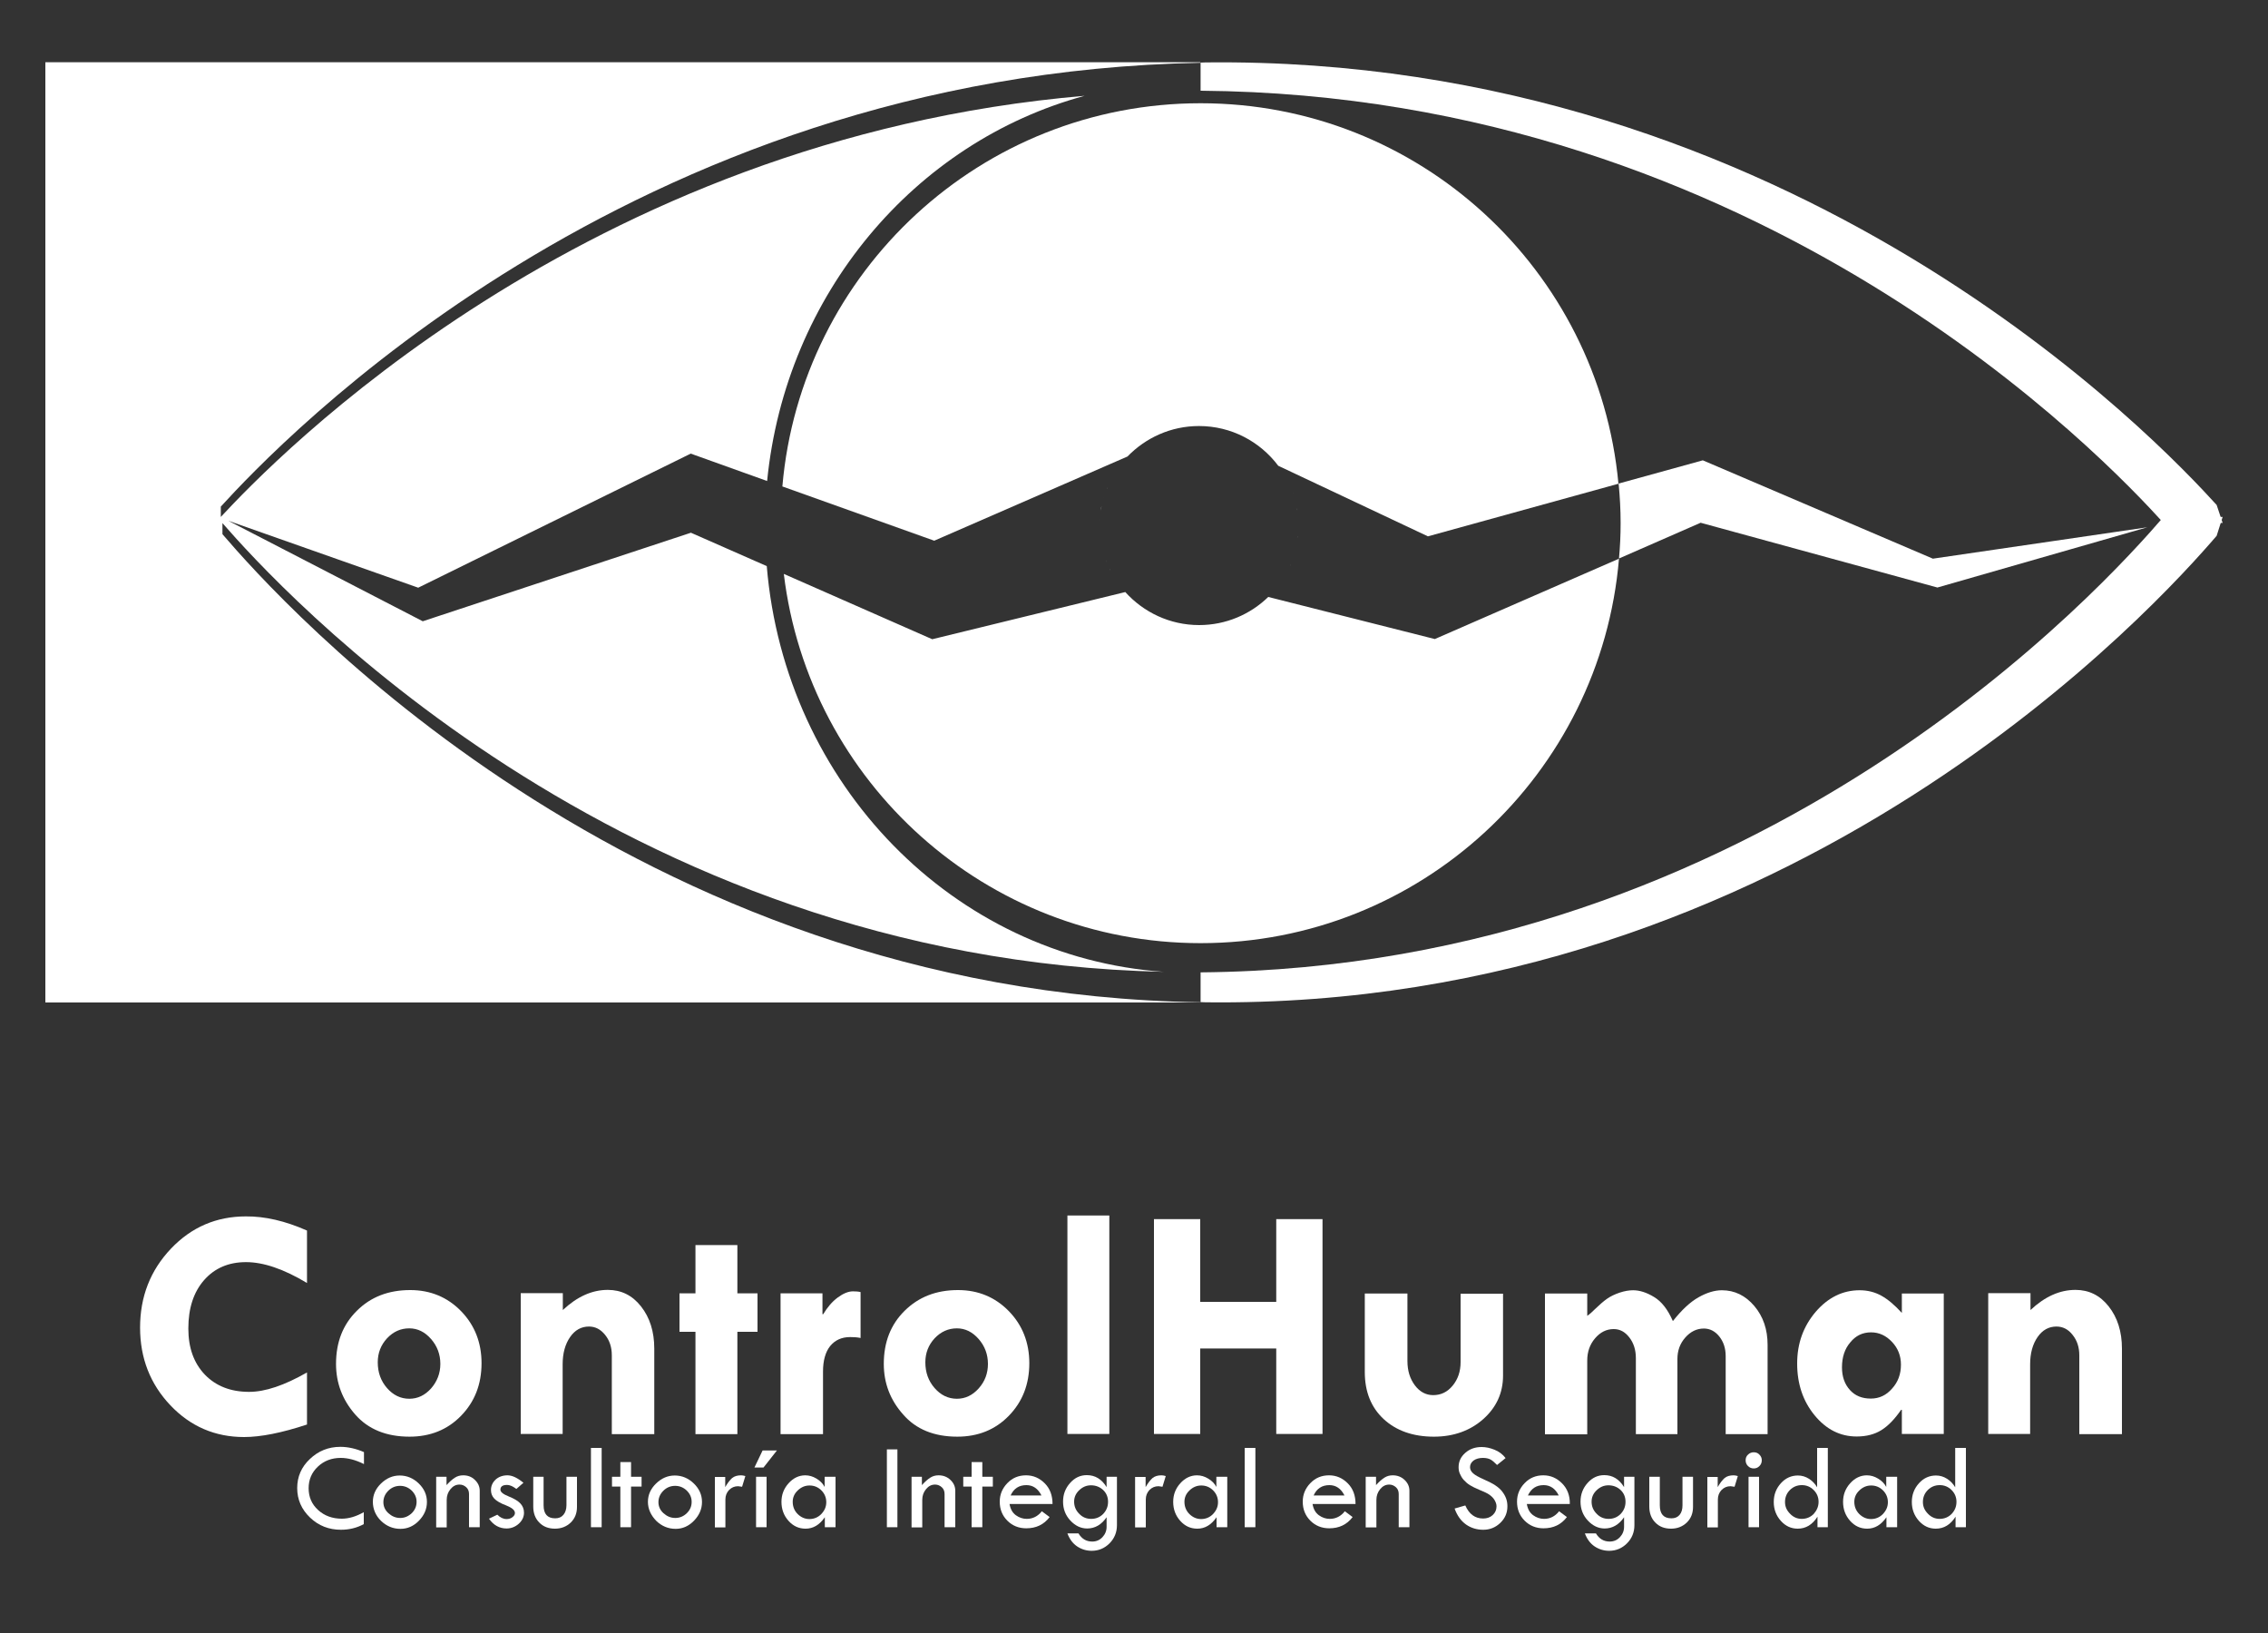 <?xml version="1.0" encoding="utf-8"?>
<!-- Generator: Adobe Illustrator 23.0.1, SVG Export Plug-In . SVG Version: 6.00 Build 0)  -->
<svg version="1.1" id="Capa_1" xmlns="http://www.w3.org/2000/svg" xmlns:xlink="http://www.w3.org/1999/xlink" x="0px" y="0px"
	 viewBox="0 0 125 90" style="enable-background:new 0 0 125 90;" xml:space="preserve">
<rect x="0" y="0" width="125" height="90" fill="#333333" stroke="none"/>
<style type="text/css">
	.st0{fill:#FFFFFF;}
</style>
<g>
	<g>
		<path class="st0" d="M20.06,80.03v0.66c-0.46-0.23-0.89-0.34-1.28-0.34c-0.5,0-0.92,0.16-1.26,0.48
			c-0.34,0.32-0.51,0.72-0.51,1.19c0,0.48,0.17,0.88,0.52,1.2s0.79,0.48,1.31,0.48c0.38,0,0.79-0.12,1.21-0.36V84
			c-0.39,0.21-0.81,0.31-1.26,0.31c-0.66,0-1.23-0.22-1.7-0.67c-0.47-0.45-0.71-0.99-0.71-1.63c0-0.62,0.23-1.16,0.7-1.6
			c0.46-0.44,1.02-0.67,1.68-0.67C19.18,79.74,19.62,79.84,20.06,80.03z"/>
		<path class="st0" d="M20.55,82.77c0-0.38,0.15-0.72,0.45-1.01c0.3-0.29,0.64-0.44,1.03-0.44c0.4,0,0.75,0.15,1.05,0.44
			s0.45,0.63,0.45,1.02c0,0.39-0.15,0.73-0.44,1.03c-0.29,0.3-0.63,0.45-1.02,0.45c-0.41,0-0.77-0.15-1.07-0.44
			S20.55,83.16,20.55,82.77z M22.96,82.77c0-0.24-0.09-0.44-0.27-0.62c-0.18-0.17-0.39-0.26-0.64-0.26c-0.25,0-0.47,0.09-0.65,0.27
			c-0.18,0.18-0.27,0.39-0.27,0.63c0,0.23,0.09,0.44,0.28,0.61c0.19,0.17,0.4,0.26,0.65,0.26c0.24,0,0.45-0.09,0.64-0.27
			C22.87,83.22,22.96,83.01,22.96,82.77z"/>
		<path class="st0" d="M24.04,84.17v-2.78h0.57v0.46c0.17-0.19,0.32-0.32,0.46-0.41c0.14-0.09,0.29-0.13,0.46-0.13
			c0.25,0,0.47,0.08,0.64,0.25c0.18,0.17,0.27,0.37,0.27,0.6v2.01h-0.59v-1.83c0-0.15-0.05-0.28-0.15-0.37s-0.22-0.15-0.37-0.15
			c-0.2,0-0.36,0.08-0.5,0.25c-0.14,0.17-0.21,0.36-0.21,0.6v1.51H24.04z"/>
		<path class="st0" d="M28.85,81.72l-0.39,0.34c-0.1-0.07-0.19-0.13-0.26-0.16s-0.16-0.06-0.26-0.06c-0.24,0-0.36,0.09-0.36,0.26
			c0,0.13,0.15,0.25,0.45,0.37c0.3,0.12,0.52,0.25,0.65,0.39c0.13,0.14,0.2,0.31,0.2,0.51c0,0.23-0.1,0.44-0.29,0.61
			c-0.19,0.17-0.42,0.26-0.67,0.26c-0.39,0-0.72-0.18-0.97-0.54l0.46-0.22c0.16,0.16,0.33,0.24,0.51,0.24c0.12,0,0.23-0.03,0.32-0.1
			s0.14-0.14,0.14-0.23c0-0.16-0.16-0.29-0.48-0.42c-0.32-0.12-0.54-0.25-0.66-0.38c-0.12-0.13-0.18-0.28-0.18-0.47
			c0-0.23,0.09-0.42,0.26-0.58c0.17-0.15,0.39-0.23,0.65-0.23S28.52,81.45,28.85,81.72z"/>
		<path class="st0" d="M29.37,81.39h0.59v1.57c0,0.48,0.21,0.72,0.64,0.72c0.19,0,0.34-0.06,0.45-0.19s0.17-0.31,0.17-0.53v-1.57
			h0.58v1.66c0,0.35-0.11,0.63-0.34,0.86c-0.23,0.22-0.52,0.34-0.87,0.34c-0.36,0-0.65-0.11-0.87-0.34
			c-0.22-0.22-0.33-0.52-0.33-0.88V81.39z"/>
		<path class="st0" d="M32.57,79.8h0.59v4.37h-0.59V79.8z"/>
		<path class="st0" d="M34.19,80.58h0.59v0.81h0.58v0.54h-0.58v2.24h-0.59v-2.24h-0.46v-0.54h0.46V80.58z"/>
		<path class="st0" d="M35.71,82.77c0-0.38,0.15-0.72,0.45-1.01s0.64-0.44,1.03-0.44c0.4,0,0.75,0.15,1.05,0.44s0.45,0.63,0.45,1.02
			c0,0.39-0.15,0.73-0.44,1.03c-0.29,0.3-0.63,0.45-1.01,0.45c-0.41,0-0.77-0.15-1.07-0.44C35.87,83.51,35.71,83.16,35.71,82.77z
			 M38.12,82.77c0-0.24-0.09-0.44-0.27-0.62c-0.18-0.17-0.39-0.26-0.64-0.26c-0.25,0-0.47,0.09-0.65,0.27
			c-0.18,0.18-0.27,0.39-0.27,0.63c0,0.23,0.09,0.44,0.28,0.61c0.19,0.17,0.4,0.26,0.65,0.26c0.24,0,0.46-0.09,0.64-0.27
			S38.12,83.01,38.12,82.77z"/>
		<path class="st0" d="M39.97,81.39v0.57c0.13-0.23,0.26-0.39,0.38-0.5c0.12-0.1,0.29-0.15,0.49-0.15c0.06,0,0.14,0.01,0.24,0.04
			l-0.18,0.59c-0.11-0.02-0.19-0.03-0.22-0.03c-0.2,0-0.36,0.07-0.5,0.21c-0.13,0.14-0.2,0.31-0.2,0.52v1.54H39.4v-2.78H39.97z"/>
		<path class="st0" d="M41.58,80.88l0.45-0.94h0.79l-0.74,0.94H41.58z M41.67,81.39h0.58v2.78h-0.58V81.39z"/>
		<path class="st0" d="M45.46,81.39h0.59v2.78h-0.59v-0.55c-0.29,0.42-0.64,0.63-1.06,0.63c-0.37,0-0.68-0.14-0.94-0.43
			c-0.26-0.29-0.39-0.64-0.39-1.05c0-0.39,0.13-0.73,0.39-1.02c0.26-0.29,0.57-0.44,0.92-0.44c0.22,0,0.42,0.06,0.62,0.18
			s0.35,0.27,0.45,0.46V81.39z M45.54,82.79c0-0.25-0.09-0.47-0.27-0.65c-0.18-0.18-0.4-0.27-0.65-0.27c-0.25,0-0.46,0.09-0.65,0.27
			s-0.28,0.39-0.28,0.63c0,0.26,0.09,0.49,0.27,0.67c0.18,0.18,0.4,0.28,0.65,0.28c0.25,0,0.47-0.09,0.65-0.27
			C45.45,83.25,45.54,83.04,45.54,82.79z"/>
		<path class="st0" d="M48.88,79.88h0.58v4.29h-0.58V79.88z"/>
		<path class="st0" d="M50.24,84.17v-2.78h0.57v0.46c0.17-0.19,0.32-0.32,0.46-0.41c0.14-0.09,0.29-0.13,0.46-0.13
			c0.25,0,0.47,0.08,0.65,0.25c0.18,0.17,0.27,0.37,0.27,0.6v2.01h-0.59v-1.83c0-0.15-0.05-0.28-0.15-0.37s-0.22-0.15-0.37-0.15
			c-0.2,0-0.36,0.08-0.5,0.25s-0.21,0.36-0.21,0.6v1.51H50.24z"/>
		<path class="st0" d="M53.55,80.58h0.59v0.81h0.58v0.54h-0.58v2.24h-0.59v-2.24h-0.46v-0.54h0.46V80.58z"/>
		<path class="st0" d="M58.01,82.89h-2.37c0.05,0.29,0.17,0.49,0.35,0.62c0.18,0.13,0.38,0.2,0.6,0.2c0.33,0,0.61-0.14,0.83-0.42
			l0.43,0.32c-0.32,0.42-0.75,0.62-1.29,0.62c-0.41,0-0.76-0.14-1.04-0.42c-0.28-0.28-0.42-0.63-0.42-1.05
			c0-0.39,0.14-0.73,0.42-1.02c0.28-0.29,0.62-0.43,1.03-0.43c0.4,0,0.74,0.15,1.03,0.44S58.01,82.42,58.01,82.89z M55.7,82.42h1.7
			c-0.19-0.38-0.47-0.57-0.83-0.57C56.16,81.85,55.87,82.04,55.7,82.42z"/>
		<path class="st0" d="M60.99,81.39h0.57v2.67c0,0.39-0.14,0.73-0.41,1c-0.27,0.27-0.6,0.41-0.98,0.41c-0.29,0-0.56-0.08-0.8-0.24
			c-0.24-0.16-0.42-0.4-0.54-0.72h0.61c0.18,0.3,0.43,0.45,0.76,0.45c0.22,0,0.41-0.08,0.56-0.24c0.15-0.16,0.23-0.35,0.23-0.57
			v-0.53c-0.28,0.41-0.64,0.62-1.07,0.62c-0.35,0-0.66-0.15-0.93-0.44s-0.4-0.64-0.4-1.04s0.13-0.74,0.39-1.03s0.56-0.43,0.92-0.43
			c0.46,0,0.82,0.22,1.09,0.66V81.39z M61.07,82.77c0-0.26-0.09-0.48-0.27-0.65s-0.41-0.26-0.67-0.26c-0.25,0-0.46,0.09-0.65,0.27
			s-0.28,0.39-0.28,0.63c0,0.26,0.09,0.48,0.28,0.67c0.18,0.19,0.4,0.28,0.66,0.28c0.26,0,0.48-0.09,0.66-0.27
			C60.98,83.25,61.07,83.03,61.07,82.77z"/>
		<path class="st0" d="M63.14,81.39v0.57c0.13-0.23,0.26-0.39,0.38-0.5c0.12-0.1,0.29-0.15,0.49-0.15c0.06,0,0.14,0.01,0.24,0.04
			l-0.18,0.59c-0.11-0.02-0.19-0.03-0.22-0.03c-0.2,0-0.36,0.07-0.5,0.21c-0.13,0.14-0.2,0.31-0.2,0.52v1.54h-0.59v-2.78H63.14z"/>
		<path class="st0" d="M67.05,81.39h0.59v2.78h-0.59v-0.55c-0.29,0.42-0.64,0.63-1.06,0.63c-0.37,0-0.68-0.14-0.94-0.43
			c-0.26-0.29-0.39-0.64-0.39-1.05c0-0.39,0.13-0.73,0.39-1.02c0.26-0.29,0.57-0.44,0.92-0.44c0.22,0,0.42,0.06,0.62,0.18
			s0.35,0.27,0.45,0.46V81.39z M67.13,82.79c0-0.25-0.09-0.47-0.27-0.65c-0.18-0.18-0.4-0.27-0.65-0.27c-0.25,0-0.46,0.09-0.65,0.27
			s-0.28,0.39-0.28,0.63c0,0.26,0.09,0.49,0.27,0.67c0.18,0.18,0.4,0.28,0.65,0.28c0.25,0,0.47-0.09,0.65-0.27
			C67.04,83.25,67.13,83.04,67.13,82.79z"/>
		<path class="st0" d="M68.6,79.8h0.59v4.37H68.6V79.8z"/>
		<path class="st0" d="M74.71,82.89h-2.37c0.05,0.29,0.17,0.49,0.35,0.62c0.18,0.13,0.38,0.2,0.6,0.2c0.33,0,0.61-0.14,0.83-0.42
			l0.43,0.32c-0.32,0.42-0.75,0.62-1.29,0.62c-0.41,0-0.76-0.14-1.04-0.42c-0.28-0.28-0.42-0.63-0.42-1.05
			c0-0.39,0.14-0.73,0.42-1.02c0.28-0.29,0.62-0.43,1.03-0.43c0.4,0,0.74,0.15,1.03,0.44S74.71,82.42,74.71,82.89z M72.4,82.42h1.7
			c-0.19-0.38-0.47-0.57-0.83-0.57C72.86,81.85,72.57,82.04,72.4,82.42z"/>
		<path class="st0" d="M75.27,84.17v-2.78h0.57v0.46c0.17-0.19,0.32-0.32,0.46-0.41c0.14-0.09,0.29-0.13,0.46-0.13
			c0.25,0,0.47,0.08,0.65,0.25c0.18,0.17,0.27,0.37,0.27,0.6v2.01h-0.59v-1.83c0-0.15-0.05-0.28-0.15-0.37s-0.22-0.15-0.37-0.15
			c-0.2,0-0.36,0.08-0.5,0.25s-0.21,0.36-0.21,0.6v1.51H75.27z"/>
		<path class="st0" d="M82.98,80.36l-0.47,0.38c-0.13-0.13-0.24-0.23-0.34-0.29c-0.1-0.06-0.25-0.1-0.44-0.1
			c-0.21,0-0.38,0.05-0.51,0.14c-0.13,0.1-0.2,0.22-0.2,0.37c0,0.13,0.06,0.24,0.17,0.34s0.31,0.21,0.58,0.33s0.49,0.23,0.64,0.33
			c0.15,0.1,0.28,0.21,0.38,0.34s0.17,0.25,0.22,0.39c0.05,0.14,0.07,0.28,0.07,0.43c0,0.36-0.13,0.66-0.39,0.91
			c-0.26,0.25-0.57,0.38-0.94,0.38c-0.36,0-0.68-0.1-0.95-0.29c-0.28-0.2-0.49-0.49-0.63-0.88l0.59-0.17
			c0.21,0.48,0.54,0.72,0.98,0.72c0.21,0,0.39-0.06,0.53-0.19s0.21-0.29,0.21-0.48c0-0.12-0.04-0.23-0.11-0.35
			c-0.07-0.12-0.17-0.21-0.28-0.29c-0.11-0.08-0.29-0.16-0.53-0.26s-0.42-0.19-0.55-0.27c-0.13-0.08-0.24-0.18-0.34-0.29
			s-0.16-0.23-0.21-0.34s-0.07-0.23-0.07-0.36c0-0.31,0.12-0.57,0.37-0.79c0.25-0.22,0.55-0.32,0.9-0.32c0.23,0,0.47,0.05,0.71,0.15
			C82.62,80,82.82,80.15,82.98,80.36z"/>
		<path class="st0" d="M86.52,82.89h-2.37c0.05,0.29,0.17,0.49,0.35,0.62c0.18,0.13,0.38,0.2,0.6,0.2c0.33,0,0.61-0.14,0.83-0.42
			l0.43,0.32c-0.32,0.42-0.75,0.62-1.29,0.62c-0.41,0-0.76-0.14-1.04-0.42c-0.28-0.28-0.42-0.63-0.42-1.05
			c0-0.39,0.14-0.73,0.42-1.02c0.28-0.29,0.62-0.43,1.03-0.43c0.4,0,0.74,0.15,1.03,0.44S86.53,82.42,86.52,82.89z M84.21,82.42h1.7
			c-0.19-0.38-0.47-0.57-0.83-0.57C84.67,81.85,84.39,82.04,84.21,82.42z"/>
		<path class="st0" d="M89.51,81.39h0.57v2.67c0,0.39-0.14,0.73-0.41,1c-0.27,0.27-0.6,0.41-0.98,0.41c-0.29,0-0.56-0.08-0.8-0.24
			c-0.24-0.16-0.42-0.4-0.54-0.72h0.61c0.18,0.3,0.43,0.45,0.76,0.45c0.22,0,0.41-0.08,0.56-0.24c0.15-0.16,0.23-0.35,0.23-0.57
			v-0.53c-0.28,0.41-0.64,0.62-1.07,0.62c-0.35,0-0.66-0.15-0.93-0.44s-0.4-0.64-0.4-1.04s0.13-0.74,0.39-1.03s0.56-0.43,0.92-0.43
			c0.46,0,0.82,0.22,1.09,0.66V81.39z M89.59,82.77c0-0.26-0.09-0.48-0.27-0.65s-0.41-0.26-0.67-0.26c-0.25,0-0.46,0.09-0.65,0.27
			s-0.28,0.39-0.28,0.63c0,0.26,0.09,0.48,0.28,0.67c0.18,0.19,0.4,0.28,0.66,0.28c0.26,0,0.48-0.09,0.66-0.27
			C89.5,83.25,89.59,83.03,89.59,82.77z"/>
		<path class="st0" d="M90.9,81.39h0.58v1.57c0,0.48,0.21,0.72,0.64,0.72c0.19,0,0.34-0.06,0.45-0.19c0.11-0.13,0.16-0.31,0.16-0.53
			v-1.57h0.58v1.66c0,0.35-0.11,0.63-0.34,0.86c-0.23,0.22-0.52,0.34-0.87,0.34c-0.36,0-0.65-0.11-0.87-0.34
			c-0.22-0.22-0.33-0.52-0.33-0.88V81.39z"/>
		<path class="st0" d="M94.67,81.39v0.57c0.13-0.23,0.26-0.39,0.38-0.5c0.12-0.1,0.29-0.15,0.49-0.15c0.06,0,0.14,0.01,0.24,0.04
			l-0.18,0.59c-0.11-0.02-0.19-0.03-0.22-0.03c-0.2,0-0.36,0.07-0.5,0.21c-0.13,0.14-0.2,0.31-0.2,0.52v1.54H94.1v-2.78H94.67z"/>
		<path class="st0" d="M96.21,80.48c0-0.12,0.04-0.23,0.13-0.31c0.09-0.09,0.2-0.13,0.32-0.13c0.12,0,0.23,0.04,0.31,0.13
			c0.09,0.09,0.13,0.19,0.13,0.31c0,0.12-0.04,0.23-0.13,0.32c-0.09,0.09-0.19,0.13-0.31,0.13c-0.12,0-0.23-0.04-0.32-0.13
			C96.25,80.71,96.21,80.6,96.21,80.48z M96.37,81.39h0.58v2.78h-0.58V81.39z"/>
		<path class="st0" d="M100.16,79.8h0.58v4.37h-0.57v-0.58c-0.28,0.44-0.64,0.66-1.09,0.66c-0.36,0-0.67-0.14-0.93-0.43
			c-0.26-0.29-0.39-0.64-0.39-1.04c0-0.4,0.13-0.74,0.39-1.03s0.58-0.43,0.94-0.43c0.22,0,0.42,0.06,0.61,0.18
			c0.19,0.12,0.34,0.28,0.45,0.47V79.8z M100.23,82.77c0-0.25-0.09-0.47-0.27-0.65c-0.18-0.18-0.4-0.27-0.65-0.27
			c-0.26,0-0.48,0.09-0.66,0.27c-0.18,0.18-0.27,0.4-0.27,0.66c0,0.25,0.09,0.46,0.28,0.65c0.18,0.19,0.4,0.28,0.64,0.28
			c0.26,0,0.48-0.09,0.66-0.27C100.13,83.25,100.23,83.03,100.23,82.77z"/>
		<path class="st0" d="M103.97,81.39h0.59v2.78h-0.59v-0.55c-0.29,0.42-0.64,0.63-1.06,0.63c-0.37,0-0.68-0.14-0.94-0.43
			c-0.26-0.29-0.39-0.64-0.39-1.05c0-0.39,0.13-0.73,0.39-1.02c0.26-0.29,0.57-0.44,0.92-0.44c0.22,0,0.42,0.06,0.62,0.18
			s0.35,0.27,0.45,0.46V81.39z M104.05,82.79c0-0.25-0.09-0.47-0.27-0.65c-0.18-0.18-0.4-0.27-0.65-0.27
			c-0.25,0-0.46,0.09-0.65,0.27s-0.28,0.39-0.28,0.63c0,0.26,0.09,0.49,0.27,0.67c0.18,0.18,0.4,0.28,0.65,0.28
			c0.25,0,0.47-0.09,0.65-0.27C103.96,83.25,104.05,83.04,104.05,82.79z"/>
		<path class="st0" d="M107.77,79.8h0.58v4.37h-0.57v-0.58c-0.28,0.44-0.64,0.66-1.09,0.66c-0.36,0-0.67-0.14-0.93-0.43
			c-0.26-0.29-0.39-0.64-0.39-1.04c0-0.4,0.13-0.74,0.39-1.03s0.58-0.43,0.94-0.43c0.22,0,0.42,0.06,0.61,0.18
			c0.19,0.12,0.34,0.28,0.45,0.47V79.8z M107.83,82.77c0-0.25-0.09-0.47-0.27-0.65c-0.18-0.18-0.4-0.27-0.65-0.27
			c-0.26,0-0.48,0.09-0.66,0.27c-0.18,0.18-0.27,0.4-0.27,0.66c0,0.25,0.09,0.46,0.28,0.65c0.18,0.19,0.4,0.28,0.64,0.28
			c0.26,0,0.48-0.09,0.66-0.27C107.74,83.25,107.83,83.03,107.83,82.77z"/>
	</g>
	<g>
		<path class="st0" d="M16.92,67.82v2.89c-1.28-0.77-2.4-1.15-3.36-1.15s-1.73,0.33-2.31,0.99s-0.87,1.55-0.87,2.67
			c0,1.06,0.3,1.9,0.91,2.54c0.61,0.63,1.42,0.95,2.44,0.95c0.89,0,1.95-0.36,3.19-1.07v2.87c-1.39,0.46-2.55,0.69-3.47,0.69
			c-1.59,0-2.95-0.58-4.06-1.75c-1.11-1.17-1.67-2.6-1.67-4.28c0-1.71,0.57-3.16,1.7-4.35s2.51-1.78,4.13-1.78
			C14.6,67.03,15.72,67.29,16.92,67.82z"/>
		<path class="st0" d="M18.52,75.17c0-1.2,0.38-2.17,1.15-2.93c0.76-0.76,1.74-1.14,2.94-1.14c1.11,0,2.05,0.39,2.8,1.16
			c0.75,0.77,1.13,1.73,1.13,2.87c0,1.17-0.38,2.13-1.13,2.9c-0.75,0.77-1.7,1.15-2.84,1.15c-1.28,0-2.28-0.41-2.99-1.22
			S18.52,76.22,18.52,75.17z M24.27,75.17c0-0.52-0.17-0.98-0.51-1.37c-0.34-0.39-0.74-0.59-1.2-0.59c-0.48,0-0.88,0.18-1.23,0.55
			c-0.34,0.37-0.51,0.81-0.51,1.32c0,0.56,0.17,1.03,0.51,1.42c0.34,0.39,0.75,0.59,1.23,0.59c0.46,0,0.86-0.19,1.2-0.57
			C24.09,76.14,24.27,75.69,24.27,75.17z"/>
		<path class="st0" d="M31.02,71.28v0.92c0.79-0.74,1.61-1.11,2.48-1.11c0.74,0,1.35,0.3,1.83,0.91s0.73,1.38,0.73,2.33v4.71h-2.34
			v-4.34c0-0.45-0.12-0.82-0.37-1.13s-0.54-0.46-0.89-0.46c-0.42,0-0.77,0.19-1.04,0.58s-0.41,0.89-0.41,1.5v3.84h-2.31v-7.76H31.02
			z"/>
		<path class="st0" d="M38.33,68.62h2.31v2.66h1.11v2.12h-1.11v5.64h-2.31V73.4h-0.88v-2.12h0.88V68.62z"/>
		<path class="st0" d="M45.33,71.28v1.15h0.04c0.23-0.38,0.49-0.69,0.8-0.92c0.3-0.22,0.58-0.34,0.84-0.34
			c0.16,0,0.3,0.01,0.42,0.04v2.53c-0.19-0.04-0.38-0.05-0.57-0.05c-0.48,0-0.84,0.17-1.11,0.5c-0.26,0.33-0.39,0.8-0.39,1.4v3.45
			h-2.34v-7.76H45.33z"/>
		<path class="st0" d="M48.71,75.17c0-1.2,0.38-2.17,1.15-2.93s1.74-1.14,2.94-1.14c1.11,0,2.05,0.39,2.8,1.16
			c0.75,0.77,1.13,1.73,1.13,2.87c0,1.17-0.38,2.13-1.13,2.9c-0.75,0.77-1.7,1.15-2.84,1.15c-1.28,0-2.28-0.41-2.98-1.22
			C49.06,77.16,48.71,76.22,48.71,75.17z M54.45,75.17c0-0.52-0.17-0.98-0.51-1.37s-0.74-0.59-1.2-0.59c-0.47,0-0.88,0.18-1.23,0.55
			C51.17,74.13,51,74.57,51,75.08c0,0.56,0.17,1.03,0.51,1.42c0.34,0.39,0.75,0.59,1.23,0.59c0.46,0,0.86-0.19,1.2-0.57
			S54.45,75.69,54.45,75.17z"/>
		<path class="st0" d="M58.83,66.99h2.31v12.04h-2.31V66.99z"/>
		<path class="st0" d="M63.6,67.19h2.55v4.56h4.19v-4.56h2.55v11.84h-2.55v-4.71h-4.19v4.71H63.6V67.19z"/>
		<path class="st0" d="M75.23,71.29h2.34v3.72c0,0.54,0.14,0.98,0.41,1.34c0.27,0.36,0.61,0.54,1.01,0.54
			c0.43,0,0.78-0.17,1.07-0.52s0.44-0.78,0.44-1.3v-3.77h2.34v4.51c0,0.96-0.37,1.76-1.09,2.4s-1.64,0.97-2.72,0.97
			c-1.15,0-2.08-0.33-2.77-0.97s-1.04-1.51-1.04-2.59V71.29z"/>
		<path class="st0" d="M87.48,71.28v1.24c0.11-0.07,0.27-0.21,0.48-0.42c0.21-0.2,0.41-0.38,0.61-0.52c0.2-0.14,0.43-0.25,0.7-0.34
			c0.27-0.09,0.52-0.13,0.74-0.13c0.35,0,0.74,0.12,1.15,0.37c0.42,0.25,0.76,0.69,1.04,1.33c0.48-0.61,0.95-1.05,1.41-1.31
			s0.89-0.39,1.29-0.39c0.7,0,1.3,0.29,1.79,0.87c0.49,0.58,0.73,1.29,0.73,2.14v4.92h-2.31v-4.3c0-0.43-0.12-0.79-0.35-1.08
			c-0.23-0.29-0.52-0.44-0.85-0.44c-0.4,0-0.74,0.17-1.03,0.5c-0.29,0.33-0.43,0.72-0.43,1.18v4.14h-2.29v-4.19
			c0-0.45-0.12-0.83-0.36-1.14s-0.52-0.46-0.86-0.46c-0.4,0-0.74,0.17-1.03,0.51c-0.29,0.34-0.43,0.75-0.43,1.22v4.07h-2.33v-7.76
			H87.48z"/>
		<path class="st0" d="M104.82,79.03v-1.33h-0.04c-0.36,0.52-0.72,0.89-1.09,1.12c-0.37,0.23-0.82,0.35-1.36,0.35
			c-0.91,0-1.68-0.39-2.32-1.17c-0.64-0.78-0.96-1.73-0.96-2.85c0-1.11,0.34-2.05,1.02-2.85c0.68-0.79,1.49-1.19,2.42-1.19
			c0.44,0,0.84,0.1,1.2,0.3s0.73,0.51,1.13,0.95v-1.07h2.31v7.74H104.82z M103.12,73.43c-0.46,0-0.84,0.18-1.14,0.55
			c-0.31,0.36-0.46,0.82-0.46,1.38c0,0.52,0.15,0.93,0.44,1.25c0.29,0.32,0.67,0.47,1.15,0.47c0.46,0,0.85-0.18,1.17-0.55
			c0.33-0.36,0.49-0.8,0.49-1.32c0-0.48-0.16-0.9-0.49-1.25C103.95,73.61,103.57,73.43,103.12,73.43z"/>
		<path class="st0" d="M111.91,71.28v0.92c0.79-0.74,1.61-1.11,2.48-1.11c0.74,0,1.35,0.3,1.83,0.91s0.73,1.38,0.73,2.33v4.71h-2.35
			v-4.34c0-0.45-0.12-0.82-0.37-1.13c-0.24-0.31-0.54-0.46-0.89-0.46c-0.42,0-0.77,0.19-1.04,0.58s-0.41,0.89-0.41,1.5v3.84h-2.31
			v-7.76H111.91z"/>
	</g>
	<path class="st0" d="M119.24,28.49c-3.07,3.56-22.04,24.83-53.05,25.1c-0.01,0-0.02,0-0.02,0v1.64c0.09,0,0.19,0.01,0.28,0.01
		C99,55.62,119.1,33.1,122.17,29.53l0.33-1.04H119.24z"/>
	<path class="st0" d="M122.17,27.83C119.1,24.45,99,3.08,66.45,3.44c-0.09,0-0.19,0.01-0.28,0.01V5c0.01,0,0.02,0,0.02,0
		c31.01,0.25,49.98,20.44,53.05,23.82h3.26L122.17,27.83z"/>
	<g>
		<path class="st0" d="M71.28,27.22c-0.01-0.02-0.01-0.04-0.02-0.05C71.26,27.18,71.27,27.2,71.28,27.22z"/>
		<path class="st0" d="M70.87,31.63C70.87,31.62,70.87,31.62,70.87,31.63C70.87,31.62,70.87,31.62,70.87,31.63z"/>
		<path class="st0" d="M61.23,26.42c0-0.01,0.01-0.01,0.01-0.02C61.24,26.41,61.23,26.42,61.23,26.42z"/>
		<path class="st0" d="M71.5,28.14c-0.01-0.05-0.01-0.09-0.02-0.14C71.48,28.05,71.49,28.09,71.5,28.14z"/>
		<path class="st0" d="M71.1,31.17c0.01-0.01,0.01-0.02,0.02-0.04C71.11,31.14,71.1,31.15,71.1,31.17z"/>
		<path class="st0" d="M71.52,29.65c0.01-0.04,0.01-0.08,0.02-0.12C71.53,29.57,71.52,29.61,71.52,29.65z"/>
		<path class="st0" d="M71.28,30.68c0.01-0.02,0.02-0.04,0.02-0.07C71.3,30.64,71.29,30.66,71.28,30.68z"/>
		<path class="st0" d="M51.49,29.8l10.65-4.64c1-1.03,2.39-1.68,3.94-1.68c1.79,0,3.37,0.86,4.37,2.19l8.25,3.89l10.5-2.9
			C88.11,14.89,78.22,5.69,66.17,5.69c-12.1,0-22.03,9.29-23.05,21.12L51.49,29.8z"/>
		<path class="st0" d="M71.42,30.19c0.01-0.04,0.02-0.07,0.03-0.11C71.44,30.12,71.43,30.15,71.42,30.19z"/>
		<path class="st0" d="M61,26.94c0.01-0.02,0.02-0.05,0.03-0.07C61.01,26.9,61,26.92,61,26.94z"/>
		<path class="st0" d="M61,30.99c-0.02-0.04-0.03-0.09-0.05-0.14C60.96,30.9,60.98,30.94,61,30.99z"/>
		<path class="st0" d="M60.71,30.02c-0.02-0.1-0.03-0.19-0.04-0.29C60.68,29.83,60.69,29.92,60.71,30.02z"/>
		<path class="st0" d="M61.2,31.43c-0.01-0.03-0.03-0.06-0.04-0.08C61.17,31.38,61.18,31.41,61.2,31.43z"/>
		<path class="st0" d="M60.83,30.52c-0.02-0.07-0.03-0.13-0.05-0.2C60.8,30.38,60.81,30.45,60.83,30.52z"/>
		<path class="st0" d="M61.71,32.25c0-0.01-0.01-0.01-0.01-0.02C61.7,32.24,61.7,32.24,61.71,32.25z"/>
		<path class="st0" d="M60.81,27.51c0.01-0.05,0.02-0.1,0.04-0.15C60.83,27.41,60.82,27.46,60.81,27.51z"/>
		<path class="st0" d="M61.44,31.85c-0.01-0.01-0.02-0.03-0.03-0.04C61.42,31.82,61.43,31.84,61.44,31.85z"/>
		<path class="st0" d="M60.61,28.96c0-0.19,0.01-0.37,0.03-0.55C60.62,28.59,60.61,28.78,60.61,28.96z"/>
		<path class="st0" d="M60.67,28.14c0.01-0.09,0.02-0.18,0.04-0.26C60.7,27.96,60.69,28.05,60.67,28.14z"/>
		<path class="st0" d="M60.61,28.96c0,0.18,0.01,0.36,0.03,0.54C60.62,29.32,60.61,29.14,60.61,28.96z"/>
		<path class="st0" d="M79.08,35.22L69.9,32.9c0,0,0,0,0,0c-0.99,0.96-2.33,1.55-3.81,1.55c-1.62,0-3.07-0.71-4.07-1.82c0,0,0,0,0,0
			l-10.64,2.6l-8.18-3.6c1.38,11.46,11.14,20.35,22.97,20.35c12.12,0,22.06-9.32,23.06-21.19L79.08,35.22z"/>
	</g>
	<path class="st0" d="M2.5,55.25h63.67v-0.01C34.66,54.75,15.4,33.1,12.26,29.44l0-0.61c2.98,3.42,21.65,24.07,51.88,24.73
		c-11.59-0.81-20.88-10.34-21.88-22.36l-4.18-1.84L23.3,34.24L12.58,28.7l10.47,3.69L38.07,25l4.21,1.51
		C43.3,16.22,50.41,7.82,59.78,5.28C32.07,7.65,15.02,25.42,12.17,28.49l0-0.57c3.16-3.46,22.44-23.86,53.99-24.46V3.43H2.5V55.25z"
		/>
	<path class="st0" d="M106.53,30.79l-12.68-5.42l-4.64,1.28c0.07,0.72,0.11,1.44,0.11,2.18c0,0.66-0.03,1.31-0.09,1.95l4.5-1.97
		l13.05,3.57l11.57-3.32L106.53,30.79z"/>
</g>
</svg>
